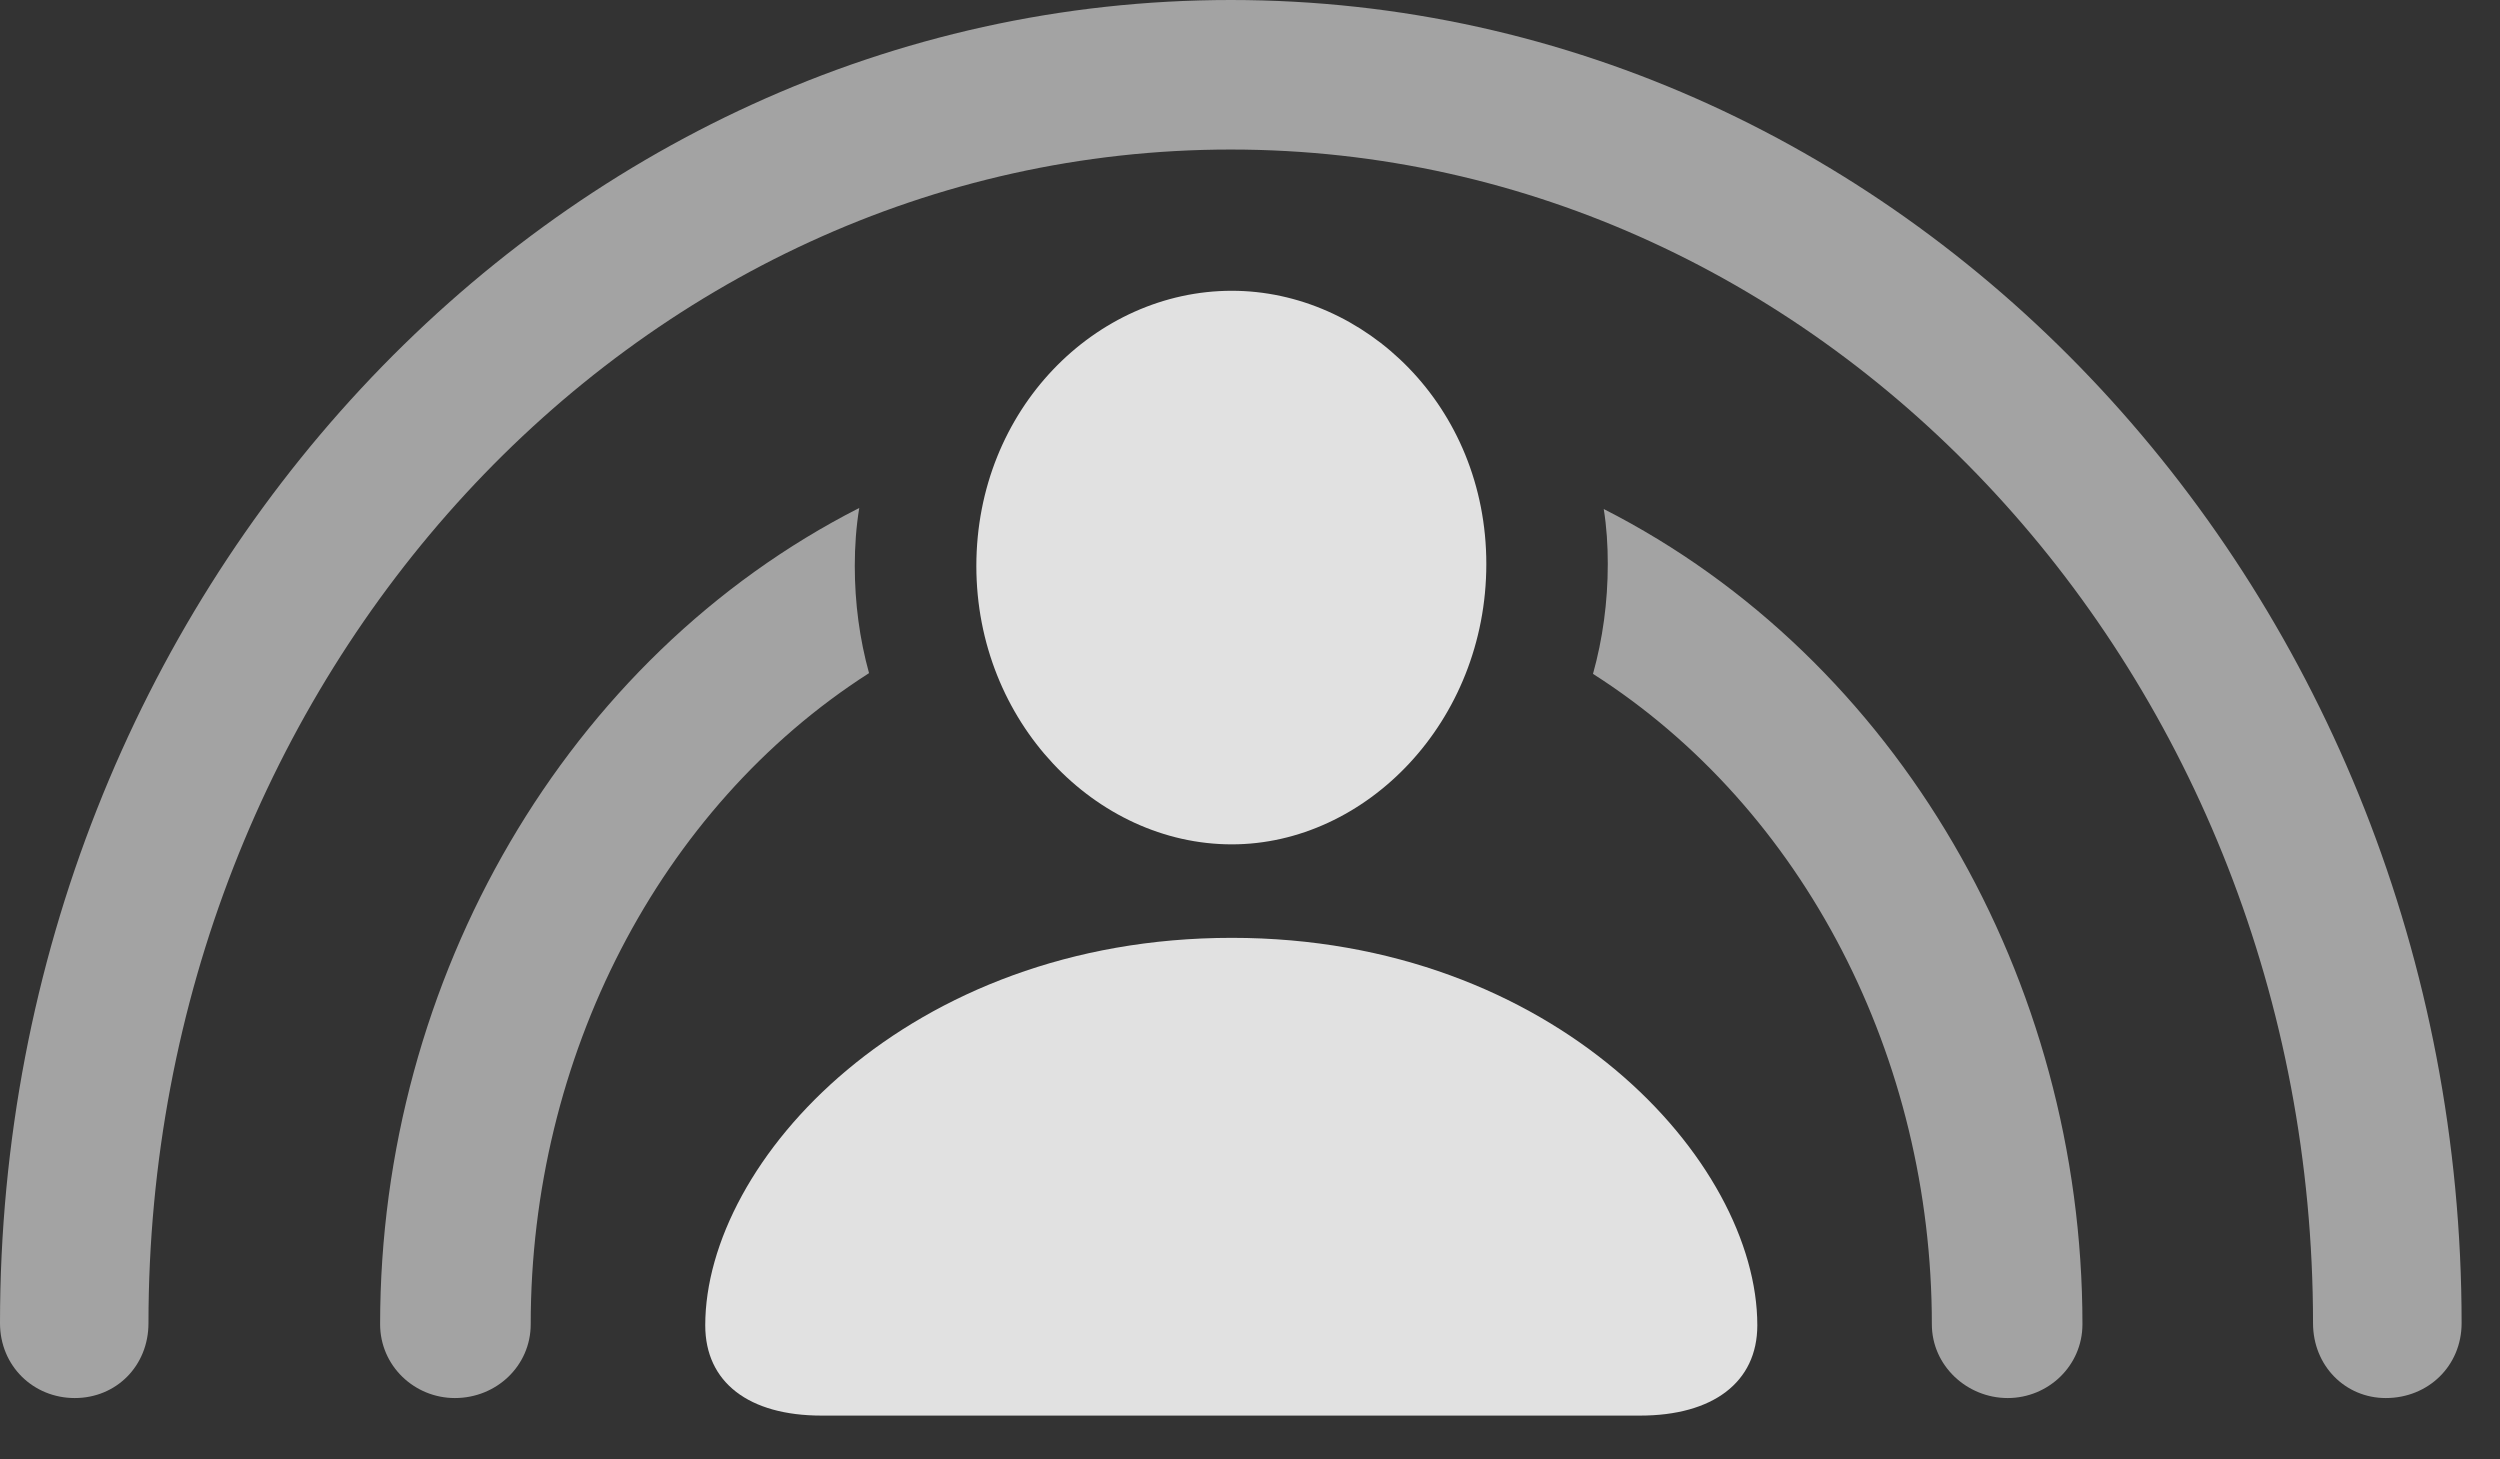 <?xml version="1.0" encoding="UTF-8"?>
<!--Generator: Apple Native CoreSVG 232.5-->
<!DOCTYPE svg
PUBLIC "-//W3C//DTD SVG 1.1//EN"
       "http://www.w3.org/Graphics/SVG/1.1/DTD/svg11.dtd">
<svg version="1.1" xmlns="http://www.w3.org/2000/svg" xmlns:xlink="http://www.w3.org/1999/xlink" width="23.506" height="13.721">
 <rect width="100%" height="100%" fill="#333333" stroke="none"/>
 <g>
  <rect height="13.721" opacity="0" width="23.506" x="0" y="0"/>
  <path d="M23.145 12.441C23.145 12.842 22.832 13.145 22.432 13.145C22.051 13.145 21.748 12.842 21.748 12.441C21.748 6.357 17.178 1.406 11.572 1.406C5.957 1.406 1.396 6.357 1.396 12.441C1.396 12.842 1.094 13.145 0.703 13.145C0.312 13.145 0 12.842 0 12.441C0 5.596 5.195 0 11.572 0C17.949 0 23.145 5.596 23.145 12.441Z" fill="#ffffff" fill-opacity="0.55"/>
  <path d="M8.037 5.322C8.037 5.672 8.083 6.01 8.171 6.329C6.192 7.596 4.99 9.948 4.99 12.451C4.99 12.842 4.668 13.145 4.277 13.145C3.896 13.145 3.574 12.842 3.574 12.451C3.574 9.201 5.328 6.177 8.079 4.776C8.05 4.953 8.037 5.135 8.037 5.322ZM19.58 12.451C19.58 12.842 19.258 13.145 18.877 13.145C18.496 13.145 18.164 12.842 18.164 12.451C18.164 9.953 16.966 7.604 14.978 6.336C15.069 6.009 15.117 5.662 15.117 5.303C15.117 5.126 15.106 4.953 15.079 4.786C17.84 6.191 19.58 9.208 19.58 12.451Z" fill="#ffffff" fill-opacity="0.55"/>
  <path d="M11.582 7.939C12.842 7.939 13.975 6.787 13.975 5.303C13.975 3.818 12.832 2.734 11.582 2.734C10.303 2.734 9.18 3.848 9.18 5.322C9.18 6.787 10.303 7.939 11.582 7.939ZM7.725 13.31L15.42 13.31C16.104 13.31 16.523 12.998 16.523 12.461C16.523 10.918 14.619 8.818 11.582 8.818C8.535 8.818 6.631 10.918 6.631 12.461C6.631 12.998 7.041 13.31 7.725 13.31Z" fill="#ffffff" fill-opacity="0.85"/>
 </g>
</svg>
